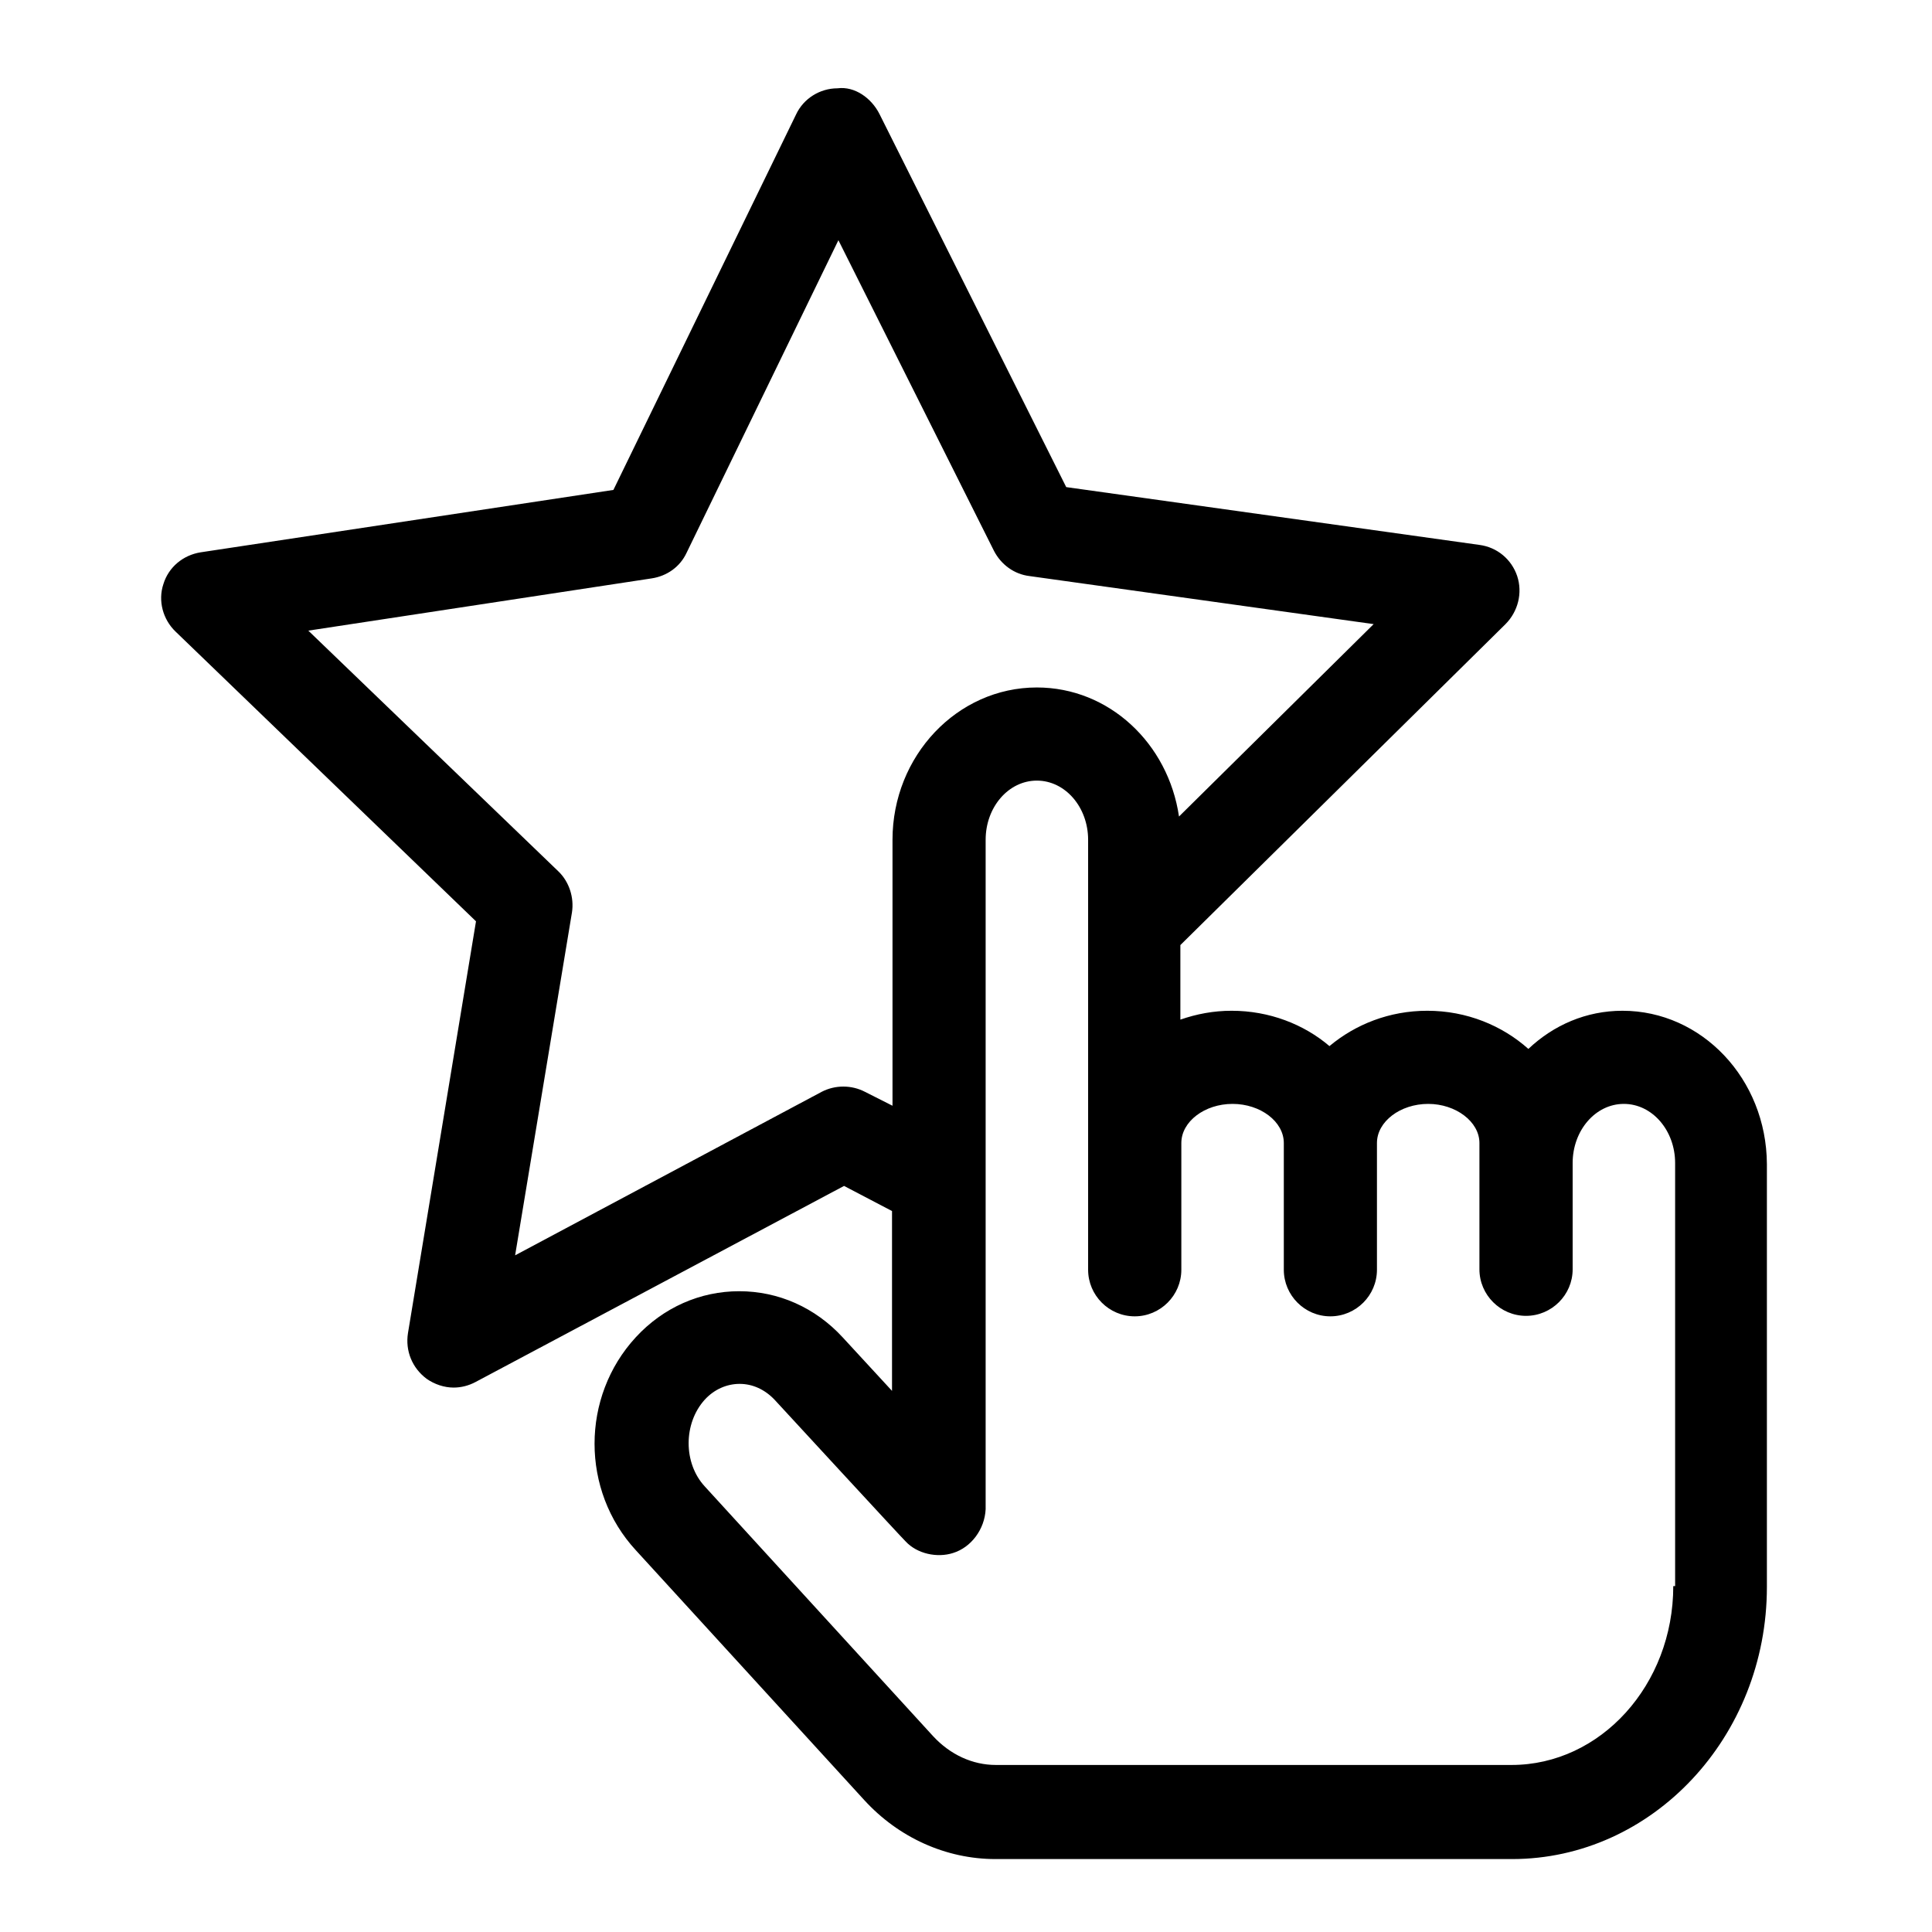<svg width="24" height="24" viewBox="0 0 24 24" fill="none" xmlns="http://www.w3.org/2000/svg">
<path d="M20.155 12.556C19.703 12.556 19.298 12.735 18.986 13.03C18.662 12.741 18.222 12.556 17.73 12.556C17.261 12.556 16.839 12.724 16.515 12.995C16.197 12.724 15.768 12.556 15.3 12.556C15.074 12.556 14.866 12.596 14.663 12.666V11.74L18.702 7.753C18.858 7.596 18.916 7.365 18.847 7.156C18.777 6.948 18.598 6.798 18.378 6.769L13.245 6.051L10.925 1.416C10.826 1.219 10.618 1.069 10.404 1.097C10.184 1.097 9.981 1.225 9.889 1.422L7.62 6.086L2.493 6.861C2.273 6.896 2.094 7.046 2.03 7.255C1.96 7.463 2.024 7.695 2.18 7.845L5.913 11.445L5.068 16.56C5.033 16.78 5.12 16.994 5.3 17.128C5.398 17.197 5.519 17.237 5.635 17.237C5.728 17.237 5.82 17.214 5.907 17.168L10.485 14.732L11.081 15.044V17.278L10.467 16.612C10.126 16.242 9.669 16.04 9.183 16.04C8.697 16.04 8.239 16.242 7.898 16.612C7.215 17.353 7.215 18.516 7.898 19.257L10.734 22.359C11.162 22.828 11.752 23.094 12.366 23.094H18.783C20.525 23.094 21.949 21.578 21.949 19.714V14.46C21.943 13.401 21.139 12.556 20.155 12.556ZM10.745 13.563C10.577 13.476 10.375 13.476 10.207 13.563L6.399 15.594L7.105 11.335C7.134 11.149 7.07 10.953 6.937 10.825L3.83 7.834L8.095 7.185C8.286 7.156 8.448 7.041 8.529 6.867L10.415 2.984L12.348 6.844C12.435 7.012 12.597 7.133 12.788 7.156L17.064 7.753L14.646 10.143C14.512 9.234 13.777 8.54 12.88 8.54C11.891 8.54 11.087 9.39 11.087 10.432V13.736L10.745 13.563ZM20.786 19.703C20.786 20.93 19.883 21.925 18.777 21.925H12.371C12.082 21.925 11.804 21.798 11.59 21.566L8.754 18.464C8.488 18.175 8.488 17.683 8.754 17.388C8.87 17.261 9.026 17.191 9.188 17.191C9.35 17.191 9.501 17.261 9.622 17.388C9.622 17.388 11.237 19.141 11.249 19.147C11.393 19.303 11.642 19.355 11.839 19.292C12.065 19.222 12.232 18.997 12.244 18.748V10.432C12.244 10.027 12.527 9.697 12.88 9.697C13.233 9.697 13.517 10.027 13.517 10.432V14.199V14.859V15.773C13.517 16.092 13.777 16.352 14.096 16.352C14.414 16.352 14.675 16.092 14.675 15.773V14.859V14.199C14.675 13.933 14.964 13.713 15.311 13.713C15.658 13.713 15.948 13.933 15.948 14.199V15.773C15.948 16.092 16.208 16.352 16.526 16.352C16.845 16.352 17.105 16.092 17.105 15.773V14.199C17.105 13.933 17.394 13.713 17.742 13.713C18.083 13.713 18.378 13.933 18.378 14.199V14.448V14.894V15.768C18.378 16.086 18.639 16.346 18.957 16.346C19.275 16.346 19.536 16.086 19.536 15.768V14.894V14.448C19.536 14.043 19.819 13.713 20.172 13.713C20.525 13.713 20.809 14.043 20.809 14.448V19.703H20.786Z" fill="currentColor"/>
</svg>
